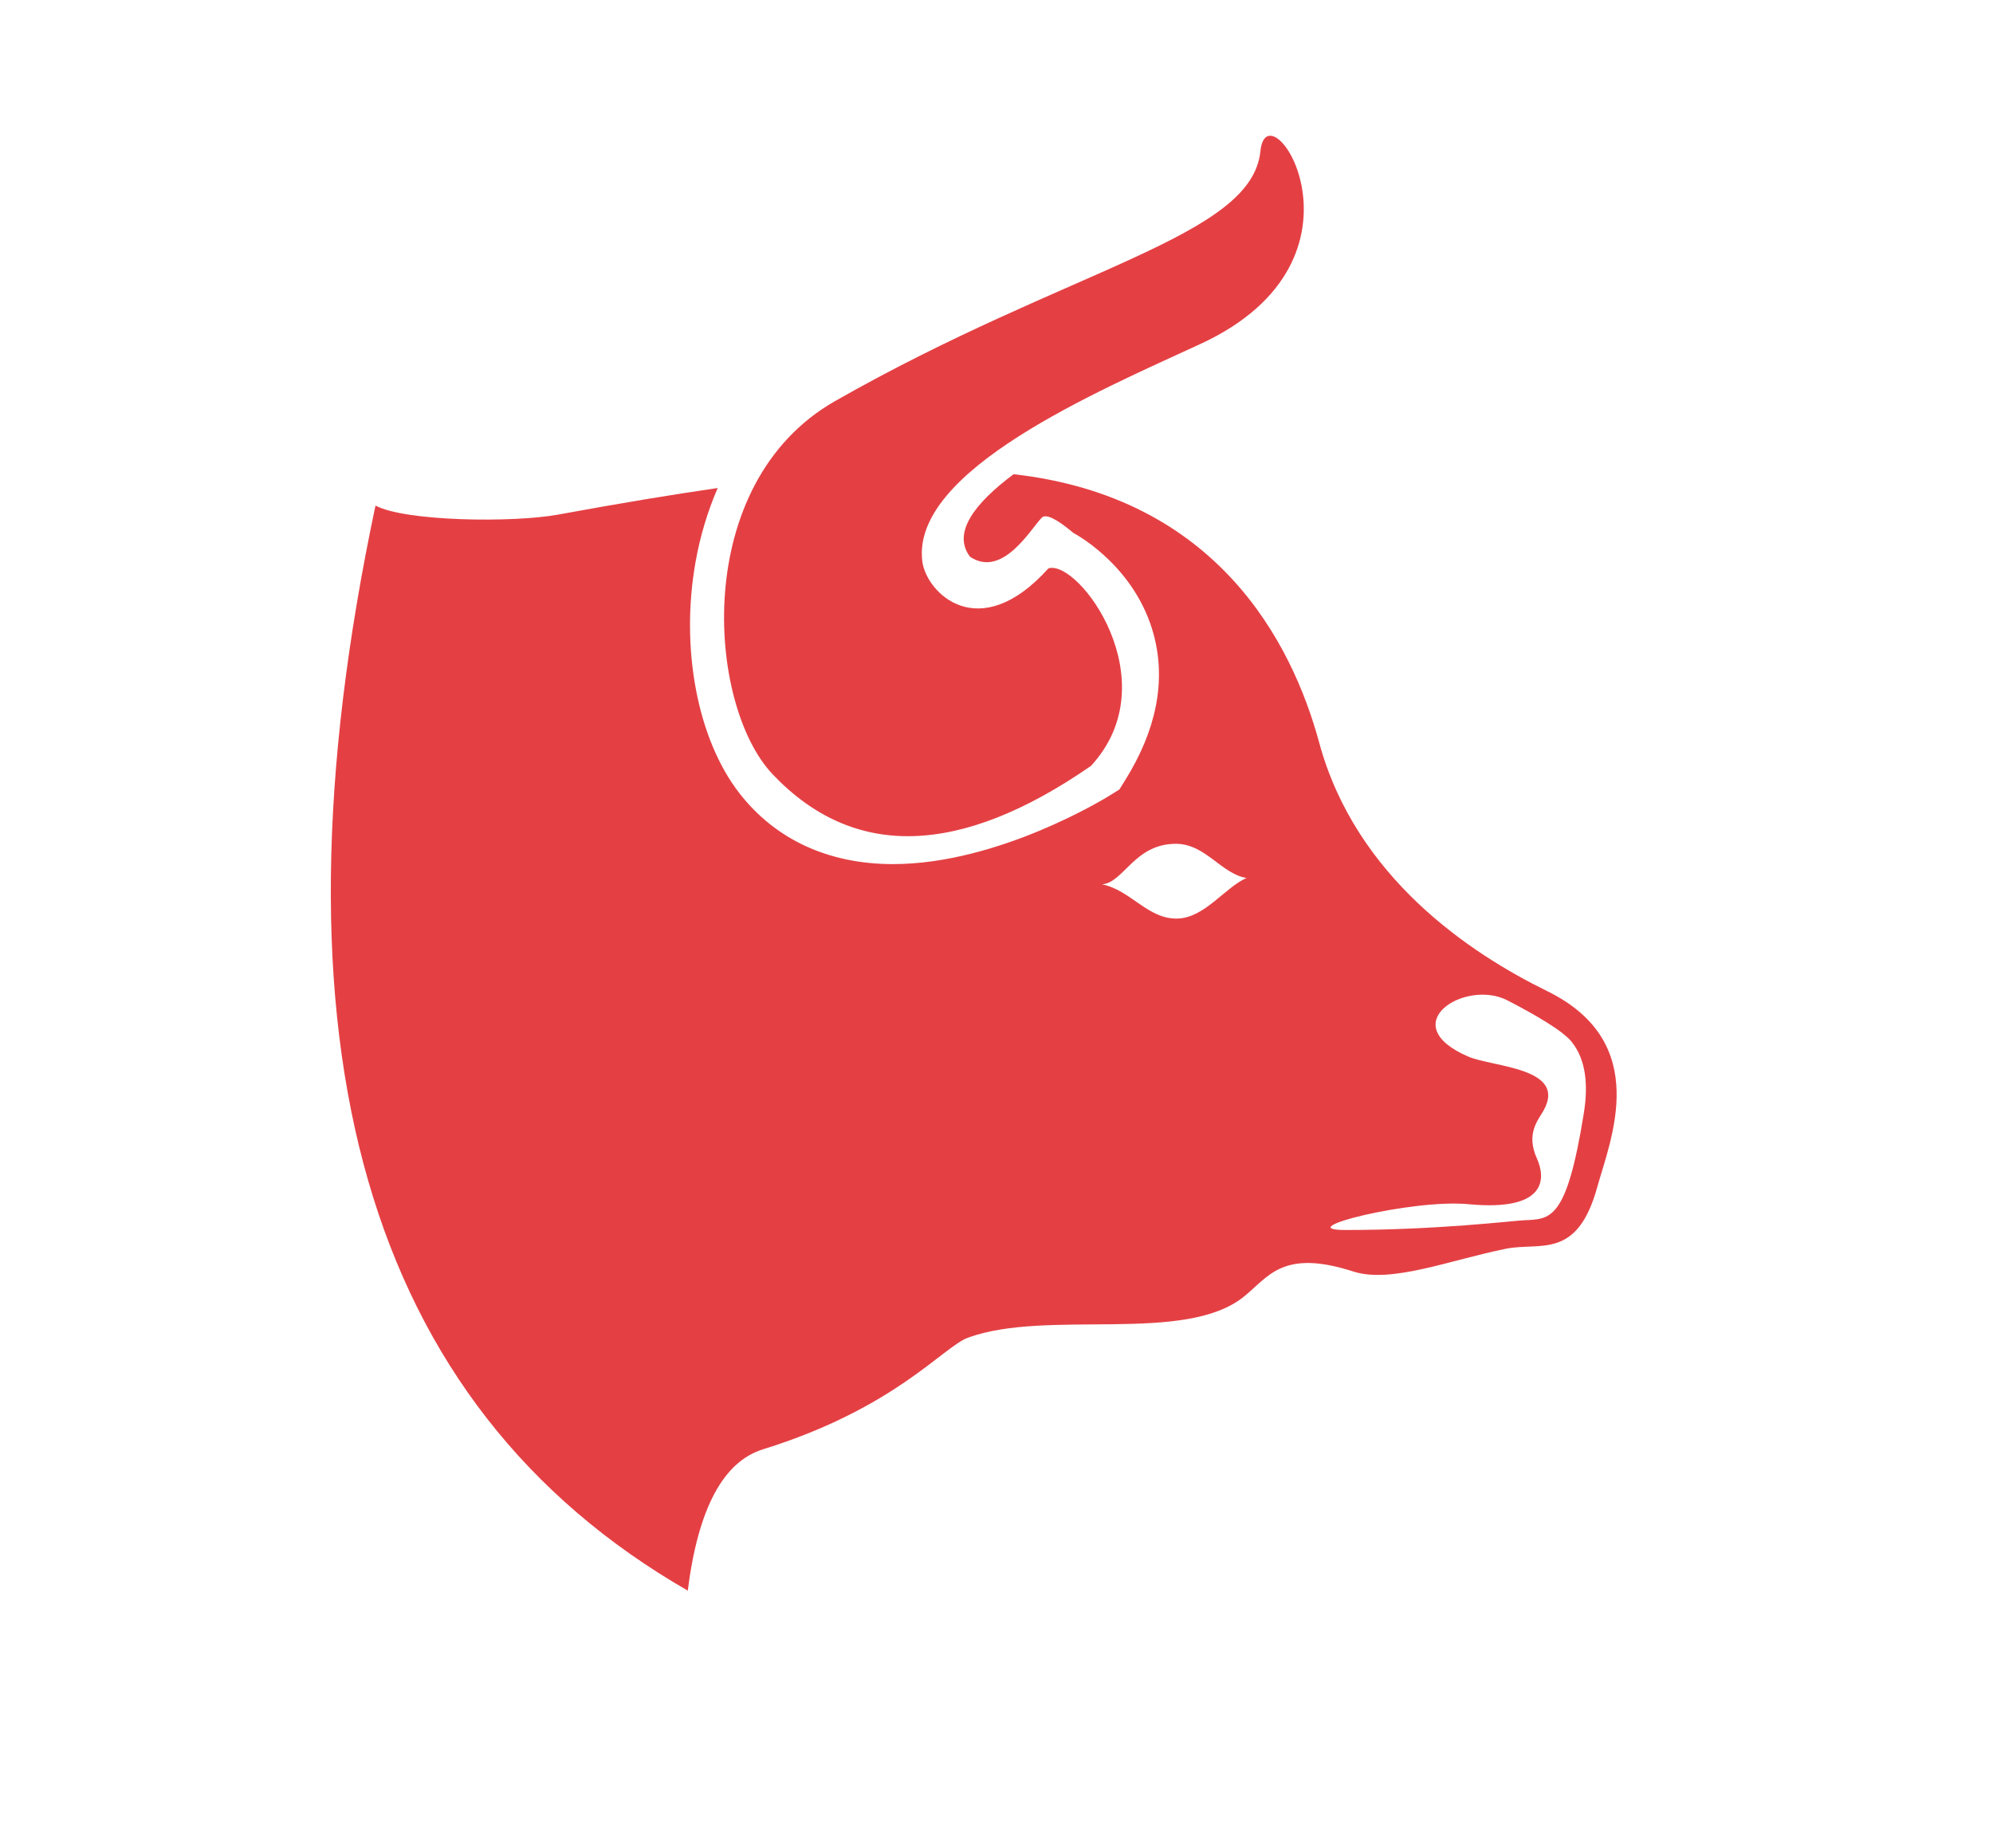 <svg version="1.2" baseProfile="tiny-ps" xmlns="http://www.w3.org/2000/svg" viewBox="0 0 550 510" width="550" height="510">
	<title>Western zodiac-ai</title>
	<style>
		tspan { white-space:pre }
		.s0 { fill: #e44044 } 
	</style>
	<g id="Layer 1">
		<path id="Taurus" fill-rule="evenodd" class="s0" d="m213.17 213.6c-18.05-19.06-22.61-80.19 17.28-102.92c64.67-36.84 115-45.13 117.38-68.96c1.89-18.87 34.47 29.67-16.6 53.22c-28.51 13.15-79.78 34.94-76.71 59.93c1.06 8.65 15.58 23.37 34.81 1.97c8.34-2.57 33.3 31.14 11.73 54.52c-36.26 25.08-65.55 25.83-87.89 2.25zm227.61 114.01c-5.56 20.16-15.73 15.09-25.16 16.98c-15.32 3.06-31.69 9.67-42.14 6.29c-19.5-6.29-23.37 1.4-30.19 6.92c-16.36 13.21-54.18 3.35-76.12 11.32c-6.92 2.51-20.13 19.5-56.61 30.82c-11 3.41-17.92 16.41-20.76 39c-88.91-51.16-117.63-150.97-86.18-299.43c8.18 4.4 37.93 4.77 50.32 2.51c17.27-3.16 31.67-5.55 44.12-7.35c-2.76 6.39-4.83 13.21-6.11 20.39c-4.24 23.87 0.52 48.93 12.11 63.84c9.95 12.79 24.6 19.55 42.37 19.55c29.13 0 58.65-18.2 59.9-18.98l2.59-1.62l1.61-2.59c8.6-13.8 11.26-27.26 7.89-39.99c-4.86-18.37-20.46-27.27-22.22-28.22c-4.67-3.93-7.57-5.33-8.71-4.19c-2.99 3-10.79 16.78-19.78 10.79c-4.99-6.56 1.18-14.71 12.01-22.79c56.21 6.33 76.86 46.53 84.33 74.06c10.07 37.11 41.52 58.09 62.9 68.57c29.08 14.25 17.44 41.04 13.84 54.1zm-96.8-85.32c-7.06-1.23-11.29-9.44-19.5-9.44c-11.43 0-14.41 10.79-20.37 11.18c7.96 1.6 12.67 9.7 20.88 9.45c7.46-0.23 12.92-8.45 18.99-11.2zm89.78 45.24c-2.51-3.13-10.15-7.54-17.75-11.47c-11.72-6.05-31.57 6.63-10.73 15.54c6.72 2.87 27.24 3.04 20.72 14.8c-1.48 2.66-4.99 6.39-1.85 13.32c2.31 5.11 3.15 14.67-18.87 12.58c-15.66-1.49-49.86 7.12-33.95 7.12c25.21 0 45.88-2.52 49.12-2.68c7.4-0.37 11.84 0.37 16.64-29.59c1.3-8.12 0.44-14.91-3.33-19.6z" />
	</g>
</svg>